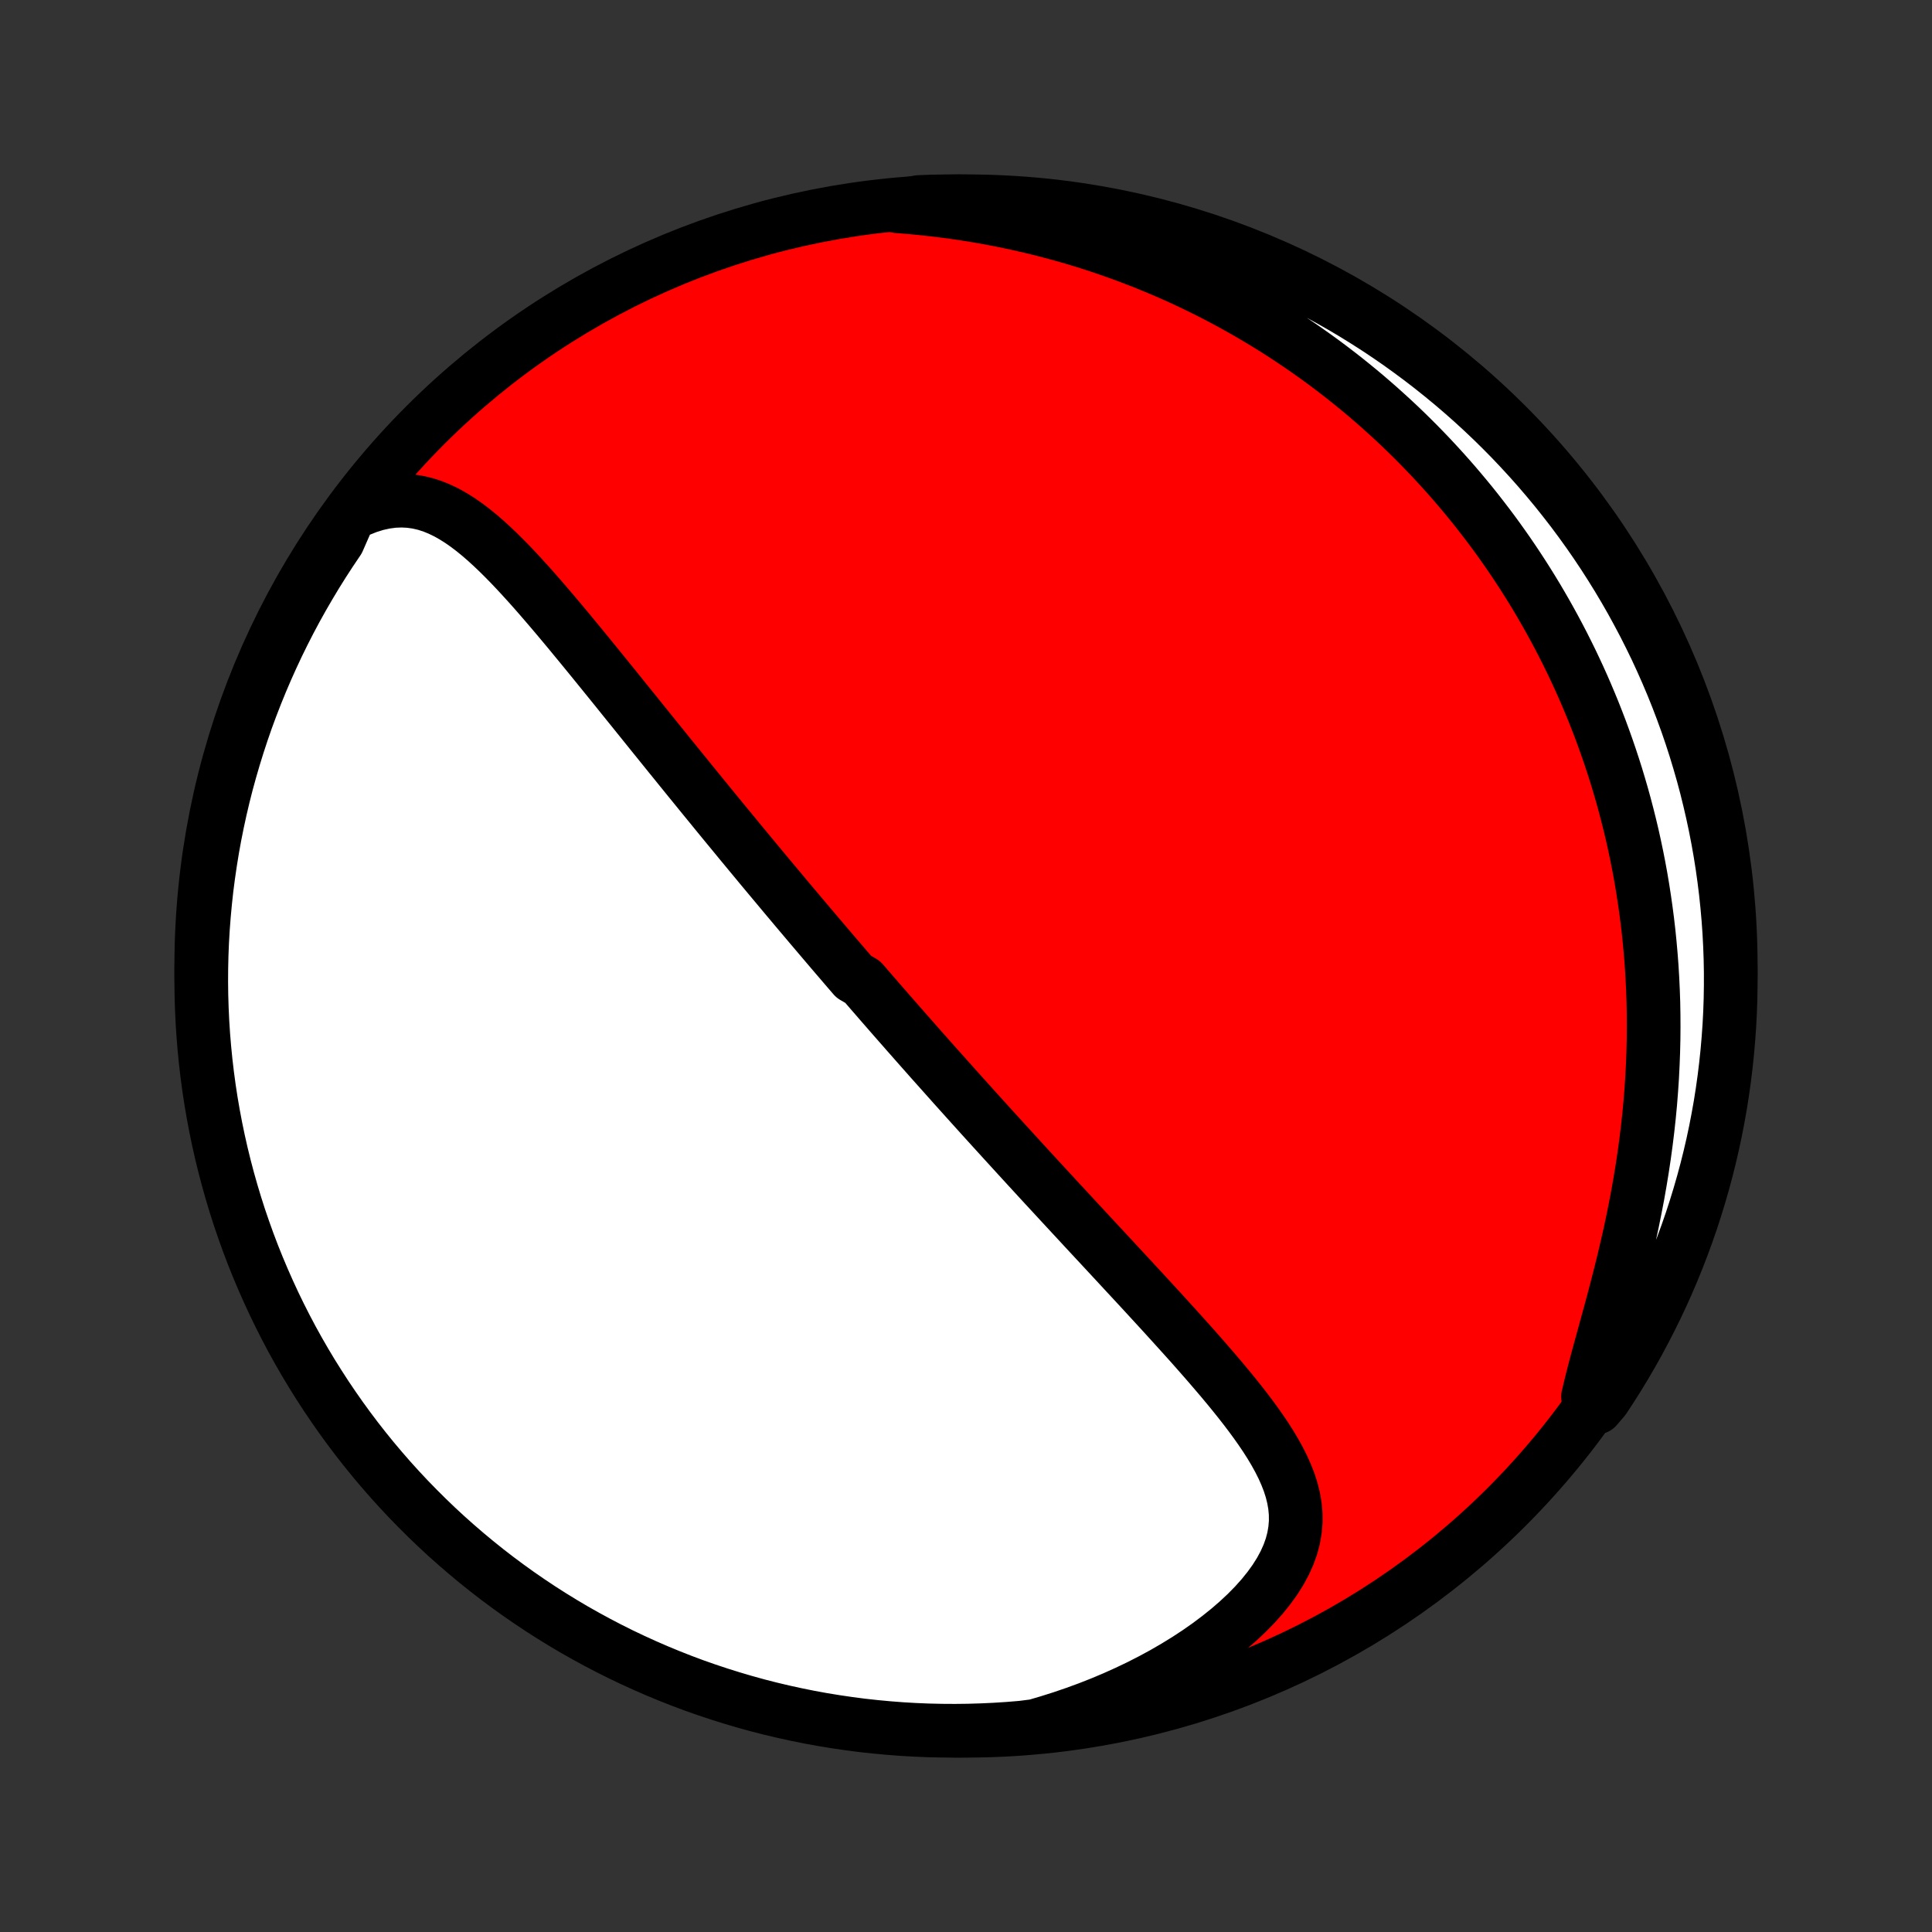 <?xml version="1.0" encoding="utf-8" standalone="no"?>
<!DOCTYPE svg PUBLIC "-//W3C//DTD SVG 1.1//EN"
  "http://www.w3.org/Graphics/SVG/1.1/DTD/svg11.dtd">
<!-- Created with matplotlib (http://matplotlib.org/) -->
<svg height="72pt" version="1.1" viewBox="0 0 72 72" width="72pt" xmlns="http://www.w3.org/2000/svg" xmlns:xlink="http://www.w3.org/1999/xlink">
 <rect x="0" y="0" width="72" height="72" fill="#333333" stroke="none"/>
 <defs>
  <style type="text/css">
*{stroke-linecap:butt;stroke-linejoin:round;}
  </style>
 </defs>
 <g id="figure_1">
  <g id="patch_1">
   <path d="
M0 72
L72 72
L72 0
L0 0
z
" style="fill:none;"/>
  </g>
  <g id="axes_1">
   <g id="PatchCollection_1">
    <defs>
     <path d="
M36 -7.5
C43.558 -7.5 50.808 -10.503 56.153 -15.848
C61.497 -21.192 64.5 -28.442 64.5 -36
C64.5 -43.558 61.497 -50.808 56.153 -56.153
C50.808 -61.497 43.558 -64.5 36 -64.5
C28.442 -64.5 21.192 -61.497 15.848 -56.153
C10.503 -50.808 7.5 -43.558 7.5 -36
C7.5 -28.442 10.503 -21.192 15.848 -15.848
C21.192 -10.503 28.442 -7.5 36 -7.5
z
" id="C0_0_a811fe30f3"/>
     <path d="
M13.02 -52.817
L13.363 -52.981
L13.699 -53.115
L14.028 -53.218
L14.35 -53.289
L14.664 -53.331
L14.969 -53.343
L15.267 -53.328
L15.556 -53.287
L15.838 -53.222
L16.112 -53.135
L16.379 -53.026
L16.641 -52.9
L16.896 -52.756
L17.147 -52.598
L17.393 -52.426
L17.635 -52.242
L17.873 -52.048
L18.108 -51.844
L18.34 -51.632
L18.57 -51.413
L18.797 -51.188
L19.022 -50.958
L19.245 -50.723
L19.466 -50.484
L19.686 -50.242
L19.904 -49.998
L20.12 -49.751
L20.335 -49.502
L20.549 -49.252
L20.762 -49.001
L20.973 -48.749
L21.183 -48.498
L21.391 -48.245
L21.599 -47.993
L21.805 -47.742
L22.01 -47.491
L22.214 -47.24
L22.417 -46.99
L22.618 -46.742
L22.819 -46.494
L23.018 -46.248
L23.215 -46.002
L23.412 -45.758
L23.608 -45.516
L23.802 -45.275
L23.995 -45.035
L24.187 -44.797
L24.378 -44.56
L24.568 -44.325
L24.757 -44.091
L24.944 -43.859
L25.131 -43.629
L25.316 -43.4
L25.5 -43.173
L25.683 -42.947
L25.866 -42.723
L26.047 -42.5
L26.227 -42.279
L26.407 -42.059
L26.585 -41.841
L26.762 -41.624
L26.939 -41.408
L27.115 -41.194
L27.29 -40.982
L27.464 -40.77
L27.637 -40.56
L27.81 -40.351
L27.982 -40.143
L28.153 -39.937
L28.323 -39.731
L28.493 -39.527
L28.663 -39.323
L28.832 -39.121
L29 -38.92
L29.168 -38.719
L29.335 -38.519
L29.503 -38.32
L29.669 -38.122
L29.835 -37.925
L30.002 -37.728
L30.167 -37.532
L30.333 -37.337
L30.498 -37.142
L30.663 -36.948
L30.828 -36.754
L30.993 -36.56
L31.158 -36.367
L31.323 -36.175
L31.488 -35.982
L31.653 -35.79
L31.818 -35.598
L32.148 -35.407
L32.314 -35.215
L32.48 -35.023
L32.646 -34.832
L32.812 -34.64
L32.979 -34.449
L33.146 -34.257
L33.314 -34.065
L33.482 -33.873
L33.651 -33.681
L33.82 -33.488
L33.99 -33.296
L34.16 -33.102
L34.331 -32.909
L34.503 -32.715
L34.675 -32.52
L34.849 -32.325
L35.023 -32.13
L35.198 -31.934
L35.374 -31.737
L35.55 -31.539
L35.728 -31.341
L35.907 -31.142
L36.087 -30.942
L36.268 -30.741
L36.45 -30.539
L36.633 -30.337
L36.818 -30.133
L37.004 -29.928
L37.191 -29.723
L37.379 -29.516
L37.569 -29.308
L37.76 -29.099
L37.952 -28.889
L38.146 -28.677
L38.341 -28.464
L38.538 -28.25
L38.736 -28.034
L38.936 -27.817
L39.138 -27.599
L39.341 -27.379
L39.545 -27.158
L39.752 -26.935
L39.959 -26.711
L40.169 -26.485
L40.38 -26.257
L40.592 -26.028
L40.806 -25.798
L41.022 -25.566
L41.239 -25.332
L41.458 -25.096
L41.678 -24.859
L41.899 -24.62
L42.122 -24.38
L42.346 -24.138
L42.571 -23.895
L42.797 -23.649
L43.024 -23.402
L43.252 -23.154
L43.48 -22.904
L43.709 -22.652
L43.938 -22.399
L44.167 -22.145
L44.397 -21.889
L44.625 -21.631
L44.853 -21.372
L45.079 -21.112
L45.304 -20.85
L45.528 -20.587
L45.748 -20.323
L45.966 -20.057
L46.18 -19.79
L46.39 -19.522
L46.595 -19.252
L46.794 -18.981
L46.986 -18.709
L47.171 -18.435
L47.347 -18.159
L47.512 -17.882
L47.666 -17.603
L47.807 -17.323
L47.933 -17.04
L48.044 -16.755
L48.136 -16.467
L48.208 -16.177
L48.259 -15.884
L48.286 -15.588
L48.288 -15.289
L48.263 -14.988
L48.211 -14.683
L48.13 -14.375
L48.02 -14.066
L47.88 -13.754
L47.711 -13.441
L47.513 -13.127
L47.287 -12.814
L47.035 -12.501
L46.757 -12.191
L46.455 -11.883
L46.13 -11.58
L45.785 -11.281
L45.421 -10.989
L45.039 -10.702
L44.641 -10.423
L44.228 -10.152
L43.802 -9.89
L43.364 -9.636
L42.916 -9.393
L42.458 -9.159
L41.991 -8.936
L41.517 -8.723
L41.037 -8.521
L40.551 -8.33
L40.061 -8.151
L39.566 -7.982
L39.069 -7.825
L38.576 -7.68
L38.08 -7.617
L37.583 -7.576
L37.087 -7.544
L36.589 -7.521
L36.092 -7.506
L35.595 -7.5
L35.097 -7.503
L34.6 -7.514
L34.104 -7.534
L33.608 -7.563
L33.112 -7.601
L32.618 -7.647
L32.125 -7.701
L31.633 -7.765
L31.142 -7.837
L30.652 -7.917
L30.165 -8.006
L29.679 -8.104
L29.195 -8.21
L28.713 -8.324
L28.233 -8.447
L27.755 -8.579
L27.281 -8.719
L26.808 -8.867
L26.339 -9.023
L25.872 -9.187
L25.409 -9.36
L24.949 -9.541
L24.492 -9.73
L24.039 -9.927
L23.589 -10.132
L23.143 -10.344
L22.701 -10.565
L22.264 -10.793
L21.83 -11.029
L21.4 -11.272
L20.975 -11.524
L20.555 -11.782
L20.139 -12.048
L19.729 -12.321
L19.323 -12.601
L18.922 -12.889
L18.526 -13.184
L18.136 -13.485
L17.751 -13.794
L17.372 -14.109
L16.998 -14.431
L16.63 -14.759
L16.268 -15.094
L15.913 -15.435
L15.563 -15.783
L15.219 -16.136
L14.882 -16.496
L14.551 -16.861
L14.227 -17.233
L13.909 -17.61
L13.598 -17.993
L13.294 -18.381
L12.997 -18.775
L12.707 -19.174
L12.424 -19.578
L12.148 -19.987
L11.88 -20.401
L11.618 -20.819
L11.364 -21.243
L11.118 -21.67
L10.879 -22.102
L10.648 -22.539
L10.425 -22.979
L10.209 -23.424
L10.002 -23.872
L9.802 -24.324
L9.61 -24.779
L9.426 -25.238
L9.25 -25.701
L9.083 -26.166
L8.923 -26.634
L8.772 -27.106
L8.63 -27.579
L8.495 -28.056
L8.369 -28.535
L8.251 -29.016
L8.142 -29.499
L8.041 -29.985
L7.949 -30.472
L7.865 -30.96
L7.79 -31.451
L7.724 -31.942
L7.666 -32.435
L7.617 -32.929
L7.576 -33.424
L7.544 -33.92
L7.521 -34.417
L7.506 -34.913
L7.5 -35.411
L7.503 -35.908
L7.514 -36.405
L7.534 -36.903
L7.563 -37.4
L7.601 -37.896
L7.647 -38.392
L7.701 -38.888
L7.765 -39.382
L7.837 -39.875
L7.917 -40.367
L8.006 -40.858
L8.104 -41.348
L8.21 -41.836
L8.324 -42.321
L8.447 -42.806
L8.579 -43.287
L8.719 -43.767
L8.867 -44.245
L9.023 -44.719
L9.187 -45.192
L9.36 -45.661
L9.541 -46.127
L9.73 -46.591
L9.927 -47.051
L10.132 -47.508
L10.344 -47.961
L10.565 -48.411
L10.793 -48.857
L11.029 -49.299
L11.272 -49.736
L11.524 -50.17
L11.782 -50.6
L12.048 -51.025
L12.321 -51.445
L12.601 -51.861
z
" id="C0_1_e17481c7bb"/>
     <path d="
M33.444 -64.314
L33.955 -64.272
L34.461 -64.223
L34.962 -64.166
L35.458 -64.103
L35.949 -64.031
L36.433 -63.953
L36.912 -63.868
L37.384 -63.777
L37.851 -63.679
L38.311 -63.575
L38.764 -63.466
L39.211 -63.35
L39.652 -63.23
L40.086 -63.104
L40.514 -62.973
L40.935 -62.837
L41.35 -62.696
L41.759 -62.551
L42.161 -62.402
L42.557 -62.249
L42.946 -62.092
L43.33 -61.931
L43.707 -61.767
L44.078 -61.599
L44.444 -61.427
L44.803 -61.253
L45.157 -61.076
L45.505 -60.895
L45.847 -60.712
L46.184 -60.526
L46.516 -60.337
L46.842 -60.146
L47.163 -59.953
L47.48 -59.757
L47.791 -59.559
L48.097 -59.358
L48.398 -59.156
L48.695 -58.951
L48.987 -58.744
L49.275 -58.536
L49.558 -58.325
L49.837 -58.112
L50.112 -57.898
L50.382 -57.681
L50.649 -57.463
L50.912 -57.243
L51.17 -57.021
L51.425 -56.797
L51.676 -56.571
L51.924 -56.344
L52.168 -56.115
L52.408 -55.884
L52.645 -55.651
L52.879 -55.416
L53.109 -55.18
L53.337 -54.941
L53.56 -54.701
L53.781 -54.459
L53.999 -54.215
L54.214 -53.969
L54.425 -53.721
L54.634 -53.471
L54.84 -53.22
L55.043 -52.966
L55.243 -52.709
L55.441 -52.451
L55.636 -52.191
L55.828 -51.928
L56.017 -51.663
L56.204 -51.396
L56.388 -51.126
L56.569 -50.854
L56.748 -50.58
L56.924 -50.303
L57.098 -50.023
L57.269 -49.741
L57.437 -49.456
L57.603 -49.168
L57.766 -48.878
L57.927 -48.584
L58.085 -48.288
L58.241 -47.988
L58.393 -47.686
L58.544 -47.38
L58.691 -47.071
L58.836 -46.759
L58.978 -46.443
L59.117 -46.124
L59.253 -45.802
L59.387 -45.476
L59.517 -45.146
L59.645 -44.812
L59.769 -44.475
L59.891 -44.133
L60.009 -43.788
L60.124 -43.439
L60.236 -43.086
L60.344 -42.728
L60.449 -42.366
L60.55 -42
L60.647 -41.63
L60.741 -41.255
L60.831 -40.876
L60.916 -40.492
L60.998 -40.103
L61.075 -39.711
L61.148 -39.313
L61.216 -38.91
L61.279 -38.503
L61.338 -38.091
L61.392 -37.675
L61.441 -37.254
L61.484 -36.828
L61.522 -36.397
L61.555 -35.961
L61.581 -35.521
L61.602 -35.077
L61.617 -34.627
L61.625 -34.174
L61.627 -33.716
L61.623 -33.254
L61.612 -32.788
L61.594 -32.318
L61.57 -31.844
L61.538 -31.367
L61.5 -30.886
L61.454 -30.403
L61.401 -29.916
L61.341 -29.428
L61.274 -28.937
L61.2 -28.445
L61.119 -27.951
L61.032 -27.457
L60.937 -26.962
L60.837 -26.467
L60.731 -25.973
L60.619 -25.481
L60.503 -24.99
L60.382 -24.502
L60.258 -24.018
L60.132 -23.537
L60.004 -23.062
L59.875 -22.593
L59.748 -22.13
L59.623 -21.674
L59.502 -21.228
L59.387 -20.791
L59.28 -20.364
L59.181 -19.948
L59.496 -19.545
L59.774 -19.869
L60.044 -20.282
L60.308 -20.699
L60.564 -21.121
L60.812 -21.547
L61.053 -21.978
L61.286 -22.414
L61.512 -22.853
L61.73 -23.296
L61.94 -23.743
L62.142 -24.194
L62.336 -24.649
L62.522 -25.107
L62.7 -25.568
L62.87 -26.032
L63.032 -26.5
L63.185 -26.97
L63.33 -27.444
L63.467 -27.919
L63.596 -28.398
L63.716 -28.878
L63.828 -29.361
L63.931 -29.846
L64.025 -30.332
L64.112 -30.82
L64.189 -31.31
L64.258 -31.802
L64.318 -32.294
L64.37 -32.788
L64.413 -33.283
L64.448 -33.778
L64.474 -34.274
L64.491 -34.771
L64.499 -35.268
L64.499 -35.766
L64.49 -36.263
L64.472 -36.76
L64.446 -37.258
L64.411 -37.754
L64.367 -38.25
L64.315 -38.746
L64.254 -39.24
L64.185 -39.734
L64.107 -40.227
L64.02 -40.718
L63.925 -41.208
L63.821 -41.696
L63.709 -42.182
L63.589 -42.667
L63.46 -43.15
L63.322 -43.63
L63.177 -44.108
L63.023 -44.584
L62.861 -45.057
L62.69 -45.527
L62.512 -45.994
L62.325 -46.459
L62.13 -46.92
L61.928 -47.377
L61.718 -47.832
L61.499 -48.282
L61.273 -48.73
L61.039 -49.172
L60.798 -49.612
L60.549 -50.047
L60.293 -50.477
L60.029 -50.903
L59.758 -51.325
L59.48 -51.742
L59.194 -52.154
L58.901 -52.562
L58.602 -52.964
L58.295 -53.361
L57.982 -53.753
L57.662 -54.139
L57.336 -54.52
L57.003 -54.895
L56.663 -55.265
L56.318 -55.629
L55.966 -55.986
L55.608 -56.338
L55.244 -56.683
L54.874 -57.022
L54.498 -57.355
L54.117 -57.681
L53.73 -58
L53.338 -58.313
L52.941 -58.619
L52.538 -58.918
L52.131 -59.211
L51.718 -59.496
L51.301 -59.774
L50.879 -60.044
L50.453 -60.308
L50.022 -60.564
L49.586 -60.812
L49.147 -61.053
L48.704 -61.286
L48.257 -61.512
L47.806 -61.73
L47.351 -61.94
L46.893 -62.142
L46.432 -62.336
L45.968 -62.522
L45.5 -62.7
L45.03 -62.87
L44.556 -63.032
L44.081 -63.185
L43.602 -63.33
L43.122 -63.467
L42.639 -63.596
L42.154 -63.716
L41.668 -63.828
L41.18 -63.931
L40.69 -64.025
L40.198 -64.112
L39.706 -64.189
L39.212 -64.258
L38.717 -64.318
L38.222 -64.37
L37.726 -64.413
L37.229 -64.448
L36.732 -64.474
L36.234 -64.491
L35.737 -64.499
L35.24 -64.499
L34.742 -64.49
L34.246 -64.472
z
" id="C0_2_249c38735a"/>
    </defs>
    <g clip-path="url(#p1bffca34e9)">
     <use style="fill:#ff0000;stroke:#000000;stroke-width:2.0;" x="0.0" xlink:href="#C0_0_a811fe30f3" y="72.0"/>
    </g>
    <g clip-path="url(#p1bffca34e9)">
     <use style="fill:#ffffff;stroke:#000000;stroke-width:2.0;" x="0.0" xlink:href="#C0_1_e17481c7bb" y="72.0"/>
    </g>
    <g clip-path="url(#p1bffca34e9)">
     <use style="fill:#ffffff;stroke:#000000;stroke-width:2.0;" x="0.0" xlink:href="#C0_2_249c38735a" y="72.0"/>
    </g>
   </g>
  </g>
 </g>
 <defs>
  <clipPath id="p1bffca34e9">
   <rect height="72.0" width="72.0" x="0.0" y="0.0"/>
  </clipPath>
 </defs>
</svg>
